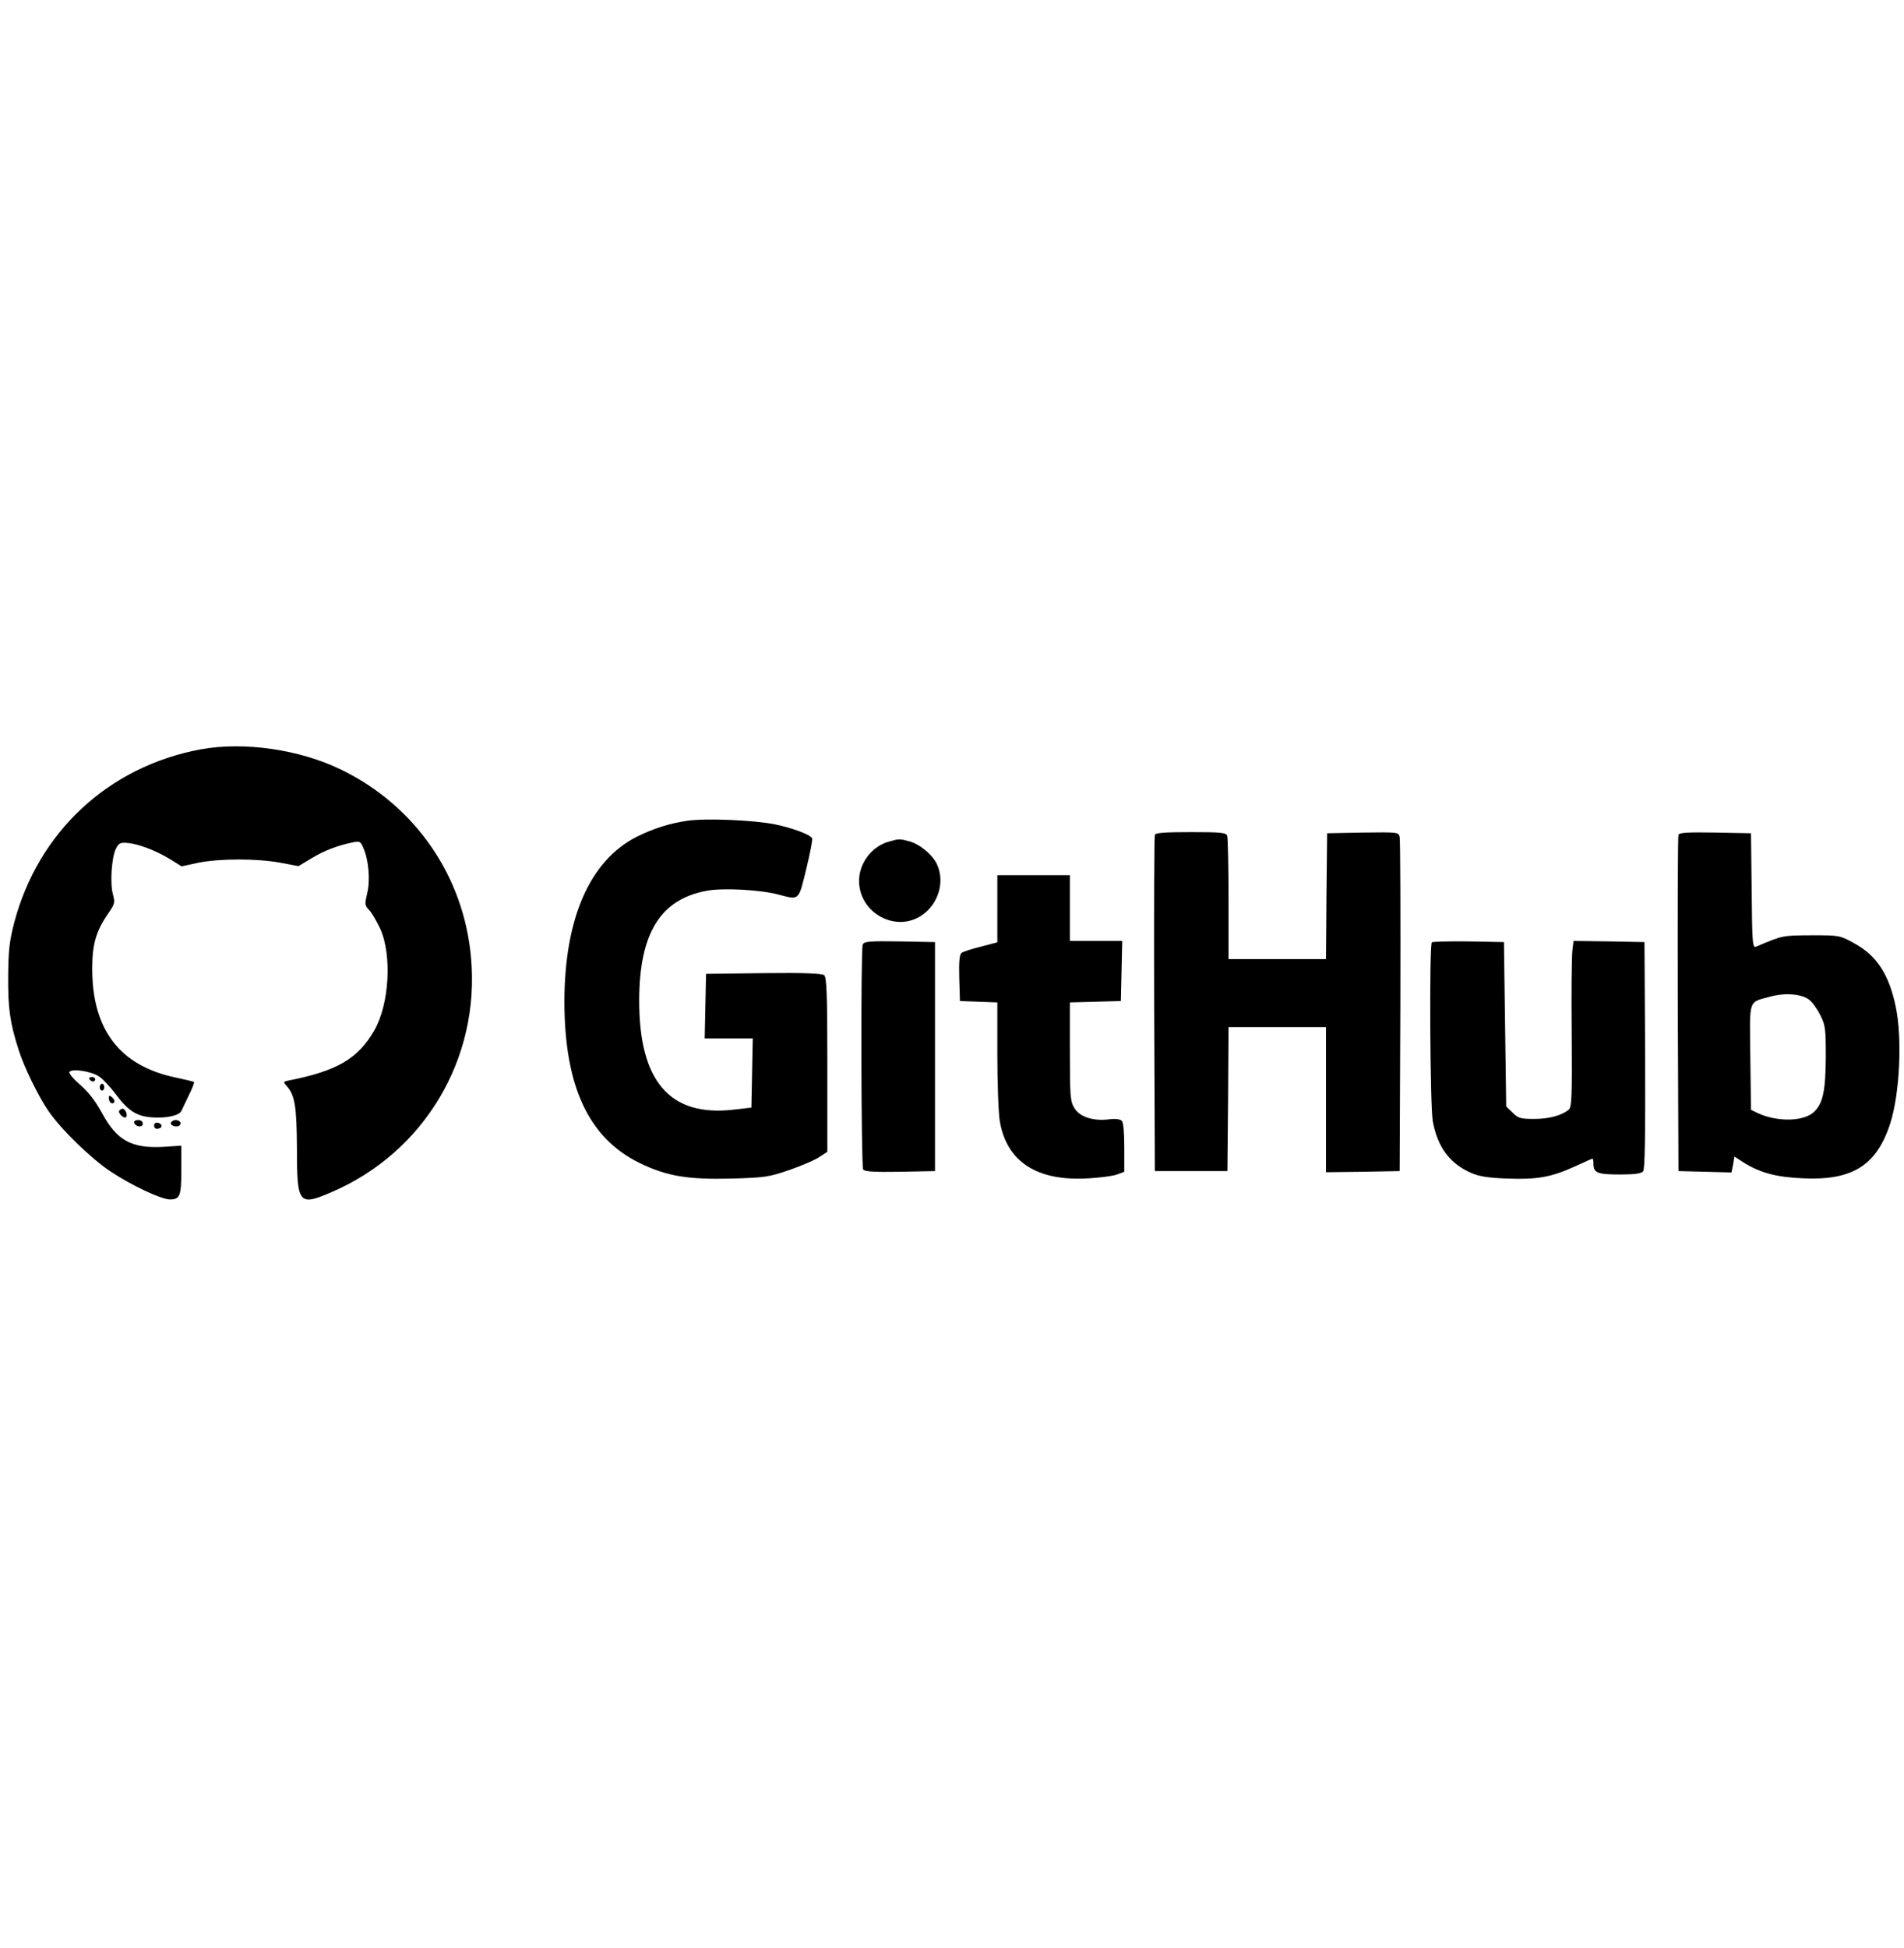 <?xml version="1.0" standalone="no"?>
<!DOCTYPE svg PUBLIC "-//W3C//DTD SVG 20010904//EN"
 "http://www.w3.org/TR/2001/REC-SVG-20010904/DTD/svg10.dtd">
<svg version="1.0" xmlns="http://www.w3.org/2000/svg"
 width="840pt" height="859pt" viewBox="0 0 840 859"
 preserveAspectRatio="xMidYMid meet">

<g transform="translate(0,859) scale(0.1,-0.1)"
fill="#000000" stroke="none">
<path d="M885 5285 c-407 -76 -716 -364 -822 -763 -21 -81 -26 -121 -27 -237
-1 -143 8 -206 46 -325 24 -76 87 -205 131 -269 55 -81 189 -211 275 -268 92
-61 223 -123 262 -123 44 0 50 16 50 130 l0 107 -79 -5 c-140 -8 -206 28 -271
149 -30 55 -60 93 -97 125 -29 25 -50 50 -47 56 11 17 99 3 133 -21 18 -13 49
-47 71 -76 55 -74 92 -98 159 -103 65 -5 122 8 131 28 4 8 19 39 33 69 15 30
25 56 23 59 -2 2 -37 10 -78 19 -249 51 -372 211 -371 483 0 106 17 164 71
242 29 42 30 48 20 84 -13 49 -6 160 13 200 13 26 19 29 53 26 47 -4 126 -34
189 -73 l48 -30 74 16 c95 19 260 19 362 0 l80 -15 58 35 c56 34 117 57 183
70 30 6 33 4 46 -27 23 -54 30 -141 16 -198 -11 -47 -11 -53 8 -73 12 -12 33
-49 49 -82 53 -116 41 -334 -26 -450 -72 -125 -165 -179 -380 -221 -22 -5 -22
-6 -6 -24 36 -40 44 -90 45 -275 0 -245 8 -255 150 -194 411 175 659 590 618
1036 -32 360 -247 670 -572 828 -184 90 -430 125 -621 90z"/>
<path d="M3032 4970 c-77 -11 -149 -34 -222 -70 -208 -105 -320 -361 -320
-730 1 -372 107 -599 331 -709 121 -59 214 -74 408 -69 143 4 164 7 251 37 52
18 112 43 133 57 l37 24 0 384 c0 313 -3 386 -14 395 -9 8 -88 11 -267 9
l-254 -3 -3 -142 -3 -143 106 0 106 0 -3 -152 -3 -153 -78 -9 c-282 -33 -418
125 -417 484 1 293 93 443 296 481 72 14 236 5 317 -16 95 -25 89 -30 124 112
17 70 29 131 26 136 -10 17 -87 45 -163 61 -94 19 -305 28 -388 16z"/>
<path d="M5095 4908 c-3 -7 -4 -344 -3 -748 l3 -735 160 0 160 0 3 318 2 317
215 0 215 0 0 -320 0 -320 163 2 162 3 3 725 c1 399 0 735 -3 748 -5 22 -6 22
-163 20 l-157 -3 -3 -277 -2 -278 -215 0 -215 0 0 264 c0 145 -3 271 -6 280
-5 14 -29 16 -160 16 -115 0 -156 -3 -159 -12z"/>
<path d="M7405 4908 c-3 -7 -4 -344 -3 -748 l3 -735 117 -3 117 -3 7 35 6 35
40 -26 c74 -46 145 -65 264 -70 216 -10 323 57 383 241 42 130 54 373 25 514
-30 145 -84 228 -186 283 -62 34 -64 34 -188 34 -127 -1 -124 0 -242 -50 -16
-7 -18 10 -20 246 l-3 254 -158 3 c-120 2 -159 0 -162 -10z m575 -726 c14 -10
36 -40 50 -68 23 -45 25 -59 25 -184 -1 -150 -12 -205 -51 -243 -44 -44 -164
-47 -252 -5 l-27 13 -3 232 c-3 264 -11 240 90 268 63 17 133 12 168 -13z"/>
<path d="M3921 4878 c-75 -21 -131 -95 -131 -173 0 -142 163 -231 278 -151 71
49 100 143 68 219 -17 43 -76 93 -123 106 -44 12 -47 12 -92 -1z"/>
<path d="M4400 4582 l0 -148 -72 -19 c-40 -10 -79 -22 -86 -28 -9 -7 -12 -38
-10 -111 l3 -101 83 -3 82 -3 0 -231 c0 -127 5 -260 11 -294 31 -179 165 -265
391 -251 51 3 108 10 126 17 l32 12 0 107 c0 67 -4 111 -11 118 -7 7 -30 10
-58 6 -69 -8 -128 11 -151 50 -18 29 -20 51 -20 249 l0 217 113 3 112 3 3 133
3 132 -116 0 -115 0 0 145 0 145 -160 0 -160 0 0 -148z"/>
<path d="M3806 4424 c-9 -24 -7 -977 2 -992 7 -9 46 -12 163 -10 l154 3 0 505
0 505 -156 3 c-136 2 -157 0 -163 -14z"/>
<path d="M6317 4434 c-12 -12 -8 -724 4 -789 21 -114 74 -186 169 -228 34 -15
74 -22 159 -25 133 -5 195 6 300 54 41 19 75 34 77 34 2 0 4 -10 4 -23 0 -40
18 -47 116 -47 65 0 95 4 103 14 8 9 10 152 9 512 l-3 499 -156 3 -157 2 -5
-42 c-3 -24 -5 -188 -3 -366 2 -281 0 -324 -13 -336 -31 -26 -87 -41 -153 -41
-60 0 -70 3 -95 28 l-28 27 -5 363 -5 362 -156 3 c-85 1 -158 -1 -162 -4z"/>
<path d="M395 3830 c3 -5 10 -10 16 -10 5 0 9 5 9 10 0 6 -7 10 -16 10 -8 0
-12 -4 -9 -10z"/>
<path d="M440 3795 c0 -8 5 -15 10 -15 6 0 10 7 10 15 0 8 -4 15 -10 15 -5 0
-10 -7 -10 -15z"/>
<path d="M480 3747 c0 -19 16 -31 24 -18 3 5 -1 14 -9 21 -12 10 -15 10 -15
-3z"/>
<path d="M526 3691 c-7 -10 22 -37 30 -28 9 8 -3 37 -15 37 -5 0 -12 -4 -15
-9z"/>
<path d="M592 3638 c7 -19 38 -22 38 -4 0 10 -9 16 -21 16 -12 0 -19 -5 -17
-12z"/>
<path d="M755 3640 c-8 -12 20 -24 35 -15 6 3 8 11 5 16 -8 12 -32 12 -40 -1z"/>
<path d="M680 3625 c0 -10 7 -15 18 -13 21 4 19 22 -2 26 -10 2 -16 -3 -16
-13z"/>
</g>
</svg>
